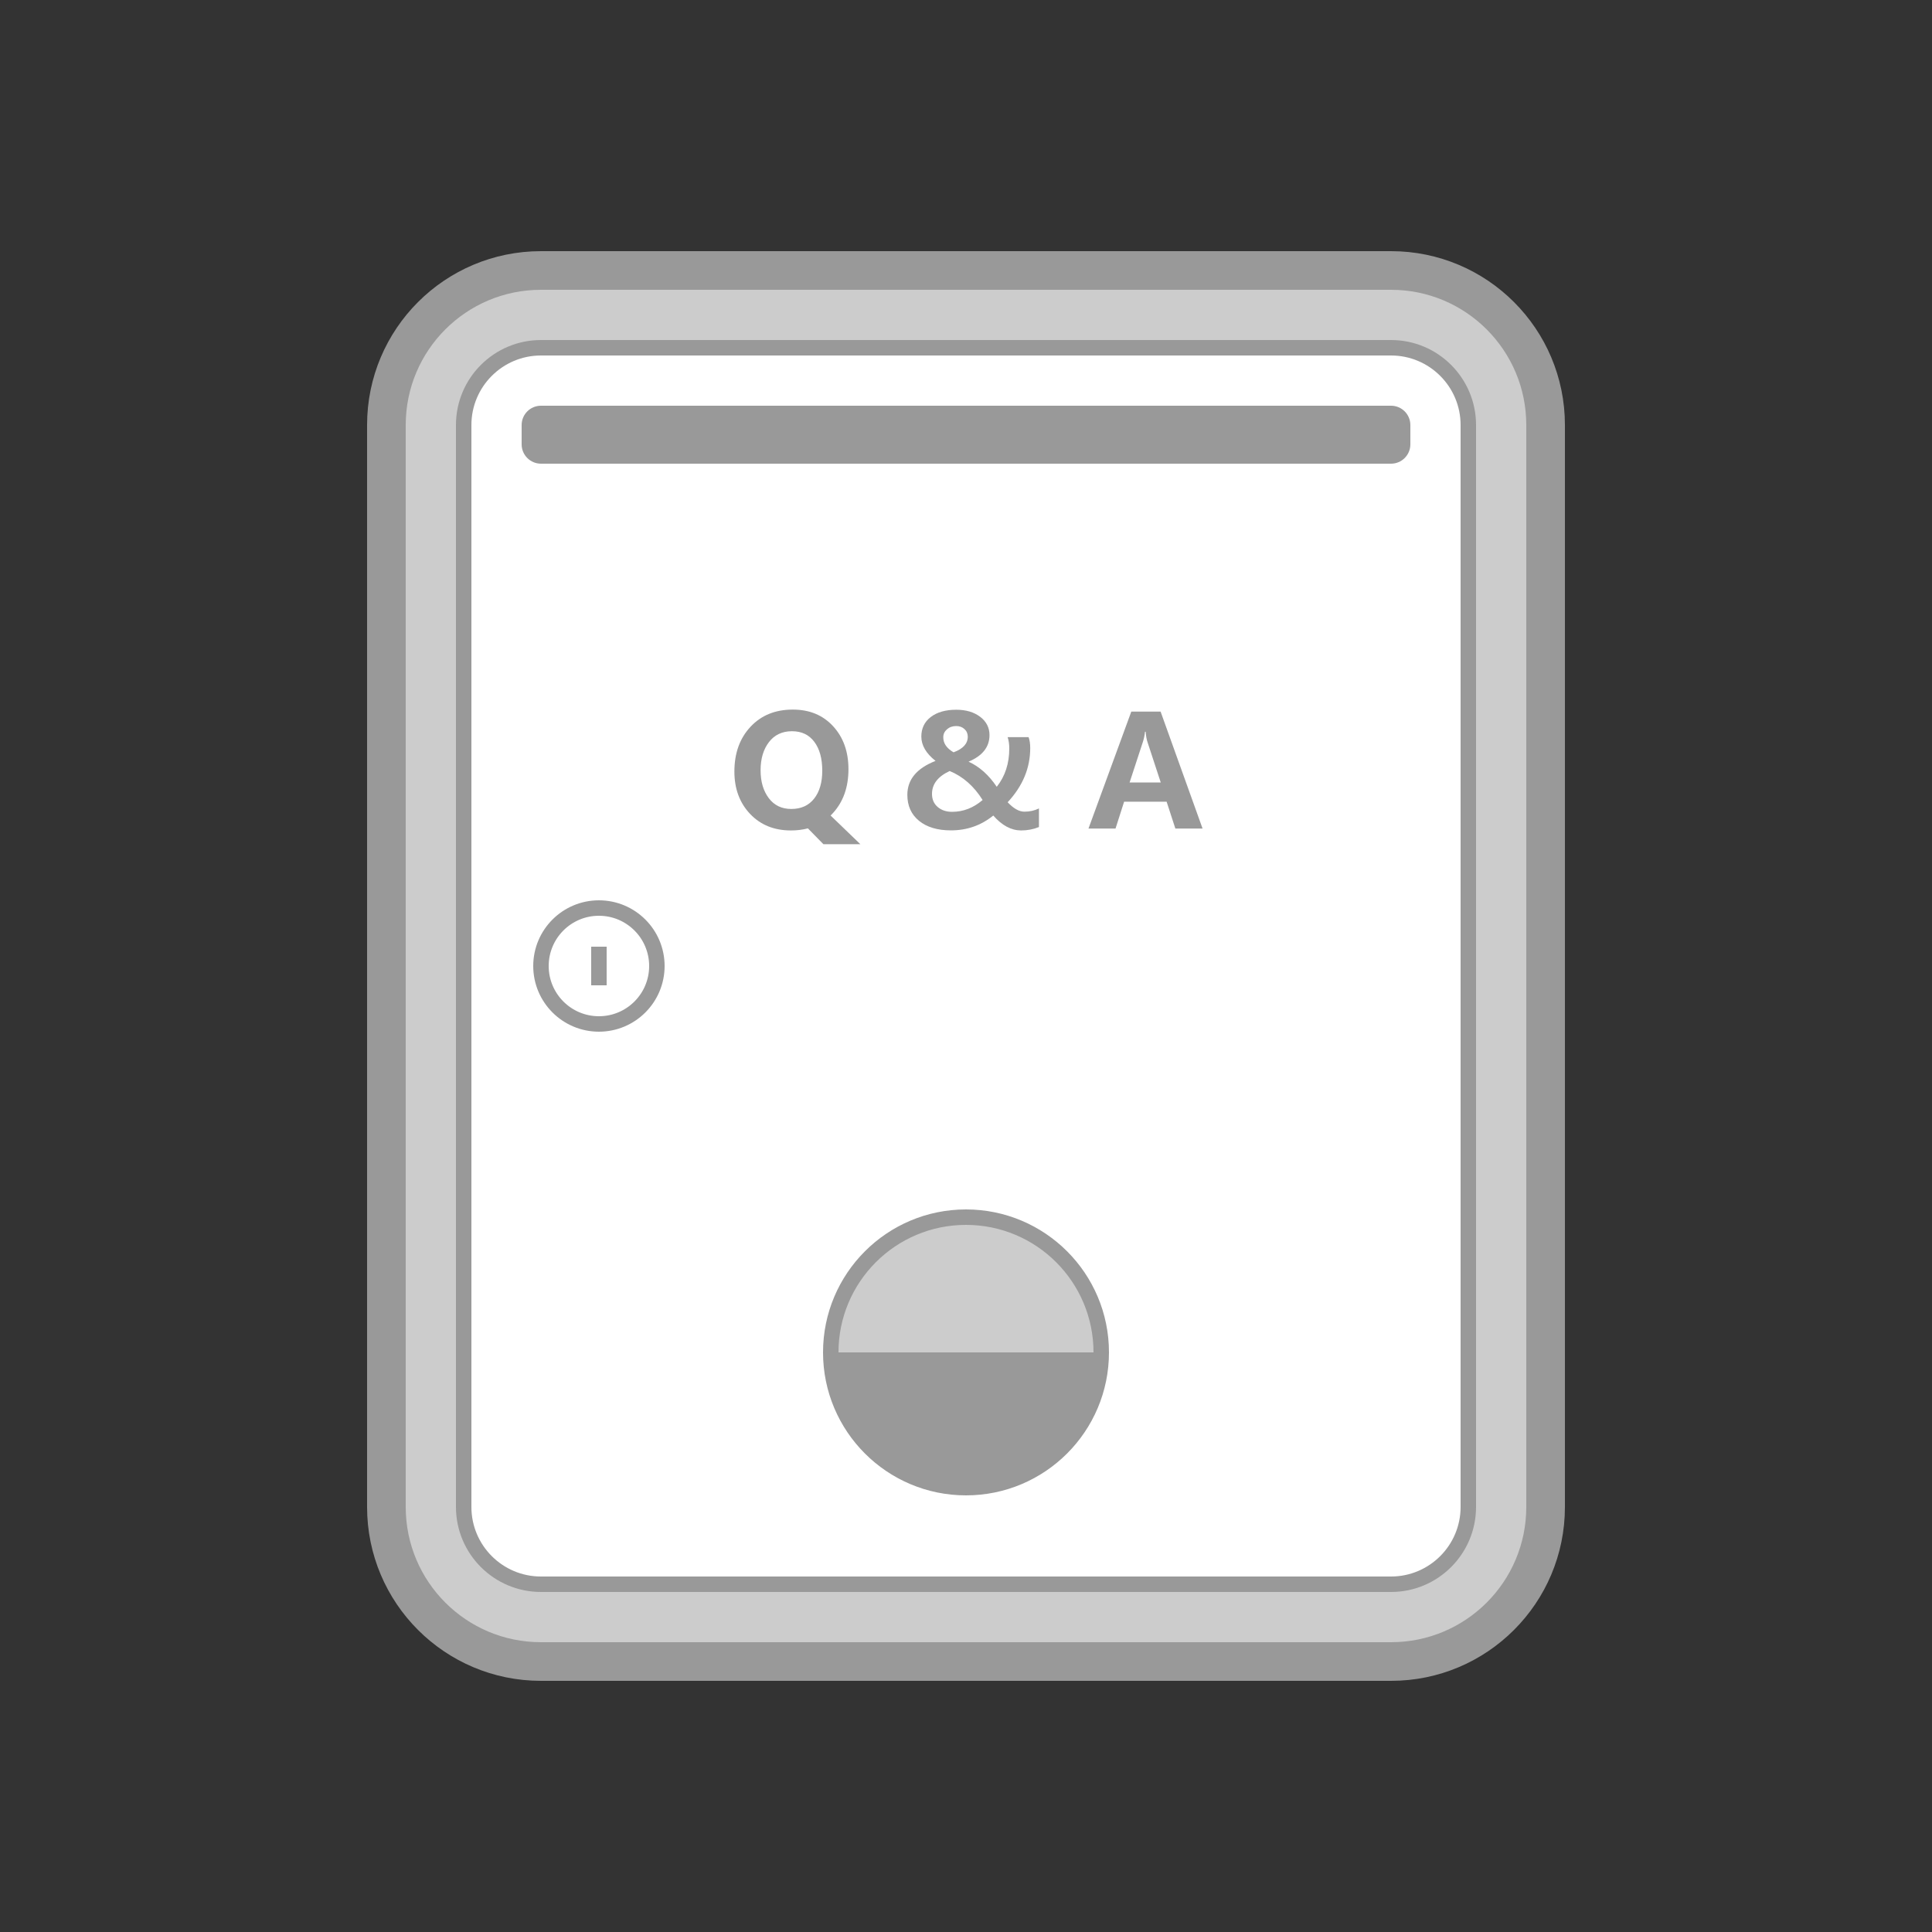 <svg width="250" height="250" viewBox="0 0 250 250" fill="none" xmlns="http://www.w3.org/2000/svg">
<rect x="0" y="0" width="250" height="250" fill="#333333" stroke="none"/>
<path d="M180 215H70C58.95 215 50 206.05 50 195V55C50 43.95 58.95 35 70 35H180C191.05 35 200 43.95 200 55V195C200 206.05 191.05 215 180 215Z" fill="#CCCCCC" stroke="#999999" stroke-width="5" stroke-miterlimit="10"/>
<path d="M180 205H70C64.48 205 60 200.52 60 195V55C60 49.48 64.48 45 70 45H180C185.52 45 190 49.48 190 55V195C190 200.52 185.52 205 180 205Z" fill="white" stroke="#999999" stroke-width="2" stroke-miterlimit="10"/>
<path d="M180 60H70C68.62 60 67.5 58.88 67.5 57.5V55C67.5 53.62 68.62 52.5 70 52.5H180C181.38 52.5 182.5 53.62 182.5 55V57.5C182.5 58.88 181.38 60 180 60Z" fill="#999999"/>
<path d="M77.5 132.5C81.642 132.5 85 129.142 85 125C85 120.858 81.642 117.5 77.5 117.5C73.358 117.5 70 120.858 70 125C70 129.142 73.358 132.5 77.5 132.5Z" fill="white" stroke="#999999" stroke-width="2" stroke-miterlimit="10"/>
<path d="M77.5 122.5V127.5" stroke="#999999" stroke-width="2" stroke-miterlimit="10"/>
<path d="M125 192.5C134.665 192.5 142.5 184.665 142.5 175C142.5 165.335 134.665 157.5 125 157.5C115.335 157.5 107.5 165.335 107.5 175C107.5 184.665 115.335 192.5 125 192.5Z" fill="#CCCCCC" stroke="#999999" stroke-width="2" stroke-miterlimit="10"/>
<path d="M142.5 175C142.5 184.66 134.66 192.5 125 192.5C115.34 192.5 107.5 184.66 107.5 175H142.5Z" fill="#999999"/>
<path d="M95.03 99.84C95.03 97.47 95.72 95.54 97.11 94.05C98.5 92.56 100.32 91.82 102.59 91.82C104.75 91.82 106.49 92.54 107.81 93.98C109.13 95.42 109.79 97.27 109.79 99.53C109.79 101.89 109.1 103.8 107.73 105.27C107.65 105.36 107.56 105.45 107.48 105.53L111.33 109.24H106.55L104.54 107.19C103.86 107.37 103.13 107.46 102.35 107.46C100.18 107.46 98.42 106.75 97.07 105.33C95.72 103.91 95.03 102.08 95.03 99.84ZM98.42 99.67C98.42 101.14 98.77 102.34 99.48 103.28C100.19 104.22 101.16 104.68 102.4 104.68C103.66 104.68 104.65 104.23 105.35 103.34C106.05 102.45 106.4 101.24 106.4 99.73C106.4 98.15 106.06 96.91 105.37 95.99C104.68 95.07 103.72 94.62 102.48 94.62C101.22 94.62 100.22 95.09 99.5 96.03C98.78 96.97 98.42 98.18 98.42 99.67Z" fill="#999999"/>
<path d="M128.53 105.53C126.95 106.81 125.13 107.45 123.05 107.45C121.32 107.45 119.94 107.04 118.93 106.22C117.92 105.4 117.41 104.28 117.41 102.85C117.41 100.87 118.63 99.41 121.06 98.46C119.84 97.5 119.22 96.45 119.22 95.31C119.22 94.25 119.63 93.4 120.44 92.78C121.25 92.16 122.35 91.84 123.74 91.84C125.01 91.84 126.04 92.15 126.84 92.76C127.64 93.37 128.04 94.16 128.04 95.12C128.04 96.66 127.14 97.8 125.33 98.56C126.72 99.19 127.94 100.27 128.98 101.81C130.06 100.45 130.6 98.8 130.6 96.85C130.6 96.31 130.53 95.82 130.39 95.39H133.1C133.24 95.77 133.31 96.24 133.31 96.8C133.31 99.38 132.34 101.72 130.39 103.81C131.15 104.62 131.87 105.03 132.56 105.03C133.25 105.03 133.87 104.89 134.44 104.61V107.02C133.72 107.31 132.95 107.46 132.12 107.46C130.84 107.45 129.65 106.81 128.53 105.53ZM127.15 103.52C126.03 101.73 124.61 100.48 122.89 99.77C121.37 100.47 120.6 101.46 120.6 102.73C120.6 103.43 120.84 103.99 121.32 104.41C121.8 104.83 122.43 105.05 123.2 105.05C124.65 105.05 125.96 104.54 127.15 103.52ZM123.39 97.35C124.61 96.9 125.23 96.23 125.23 95.33C125.23 94.92 125.08 94.59 124.79 94.33C124.5 94.07 124.14 93.95 123.74 93.95C123.26 93.95 122.86 94.09 122.54 94.37C122.22 94.65 122.06 94.99 122.06 95.39C122.05 96.18 122.5 96.83 123.39 97.35Z" fill="#999999"/>
<path d="M155.61 107.21H152.09L150.96 103.74H145.46L144.35 107.21H140.85L146.39 92.08H150.18L155.61 107.21ZM150.2 101.25L148.48 96.01C148.37 95.68 148.29 95.24 148.25 94.69H148.16C148.12 95.13 148.03 95.56 147.9 95.97L146.17 101.25H150.2Z" fill="#999999"/>
</svg>
